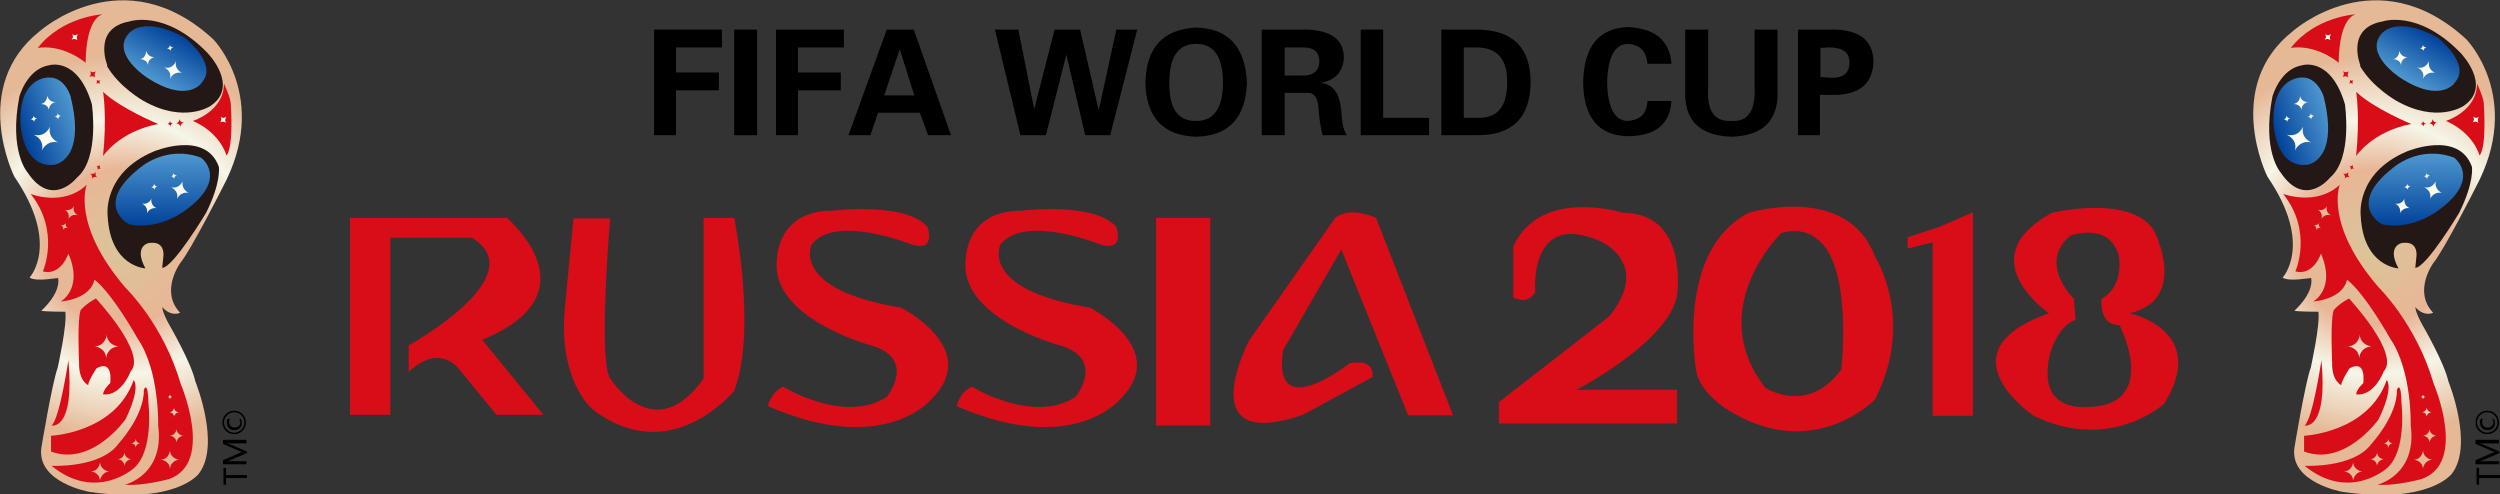 <?xml version="1.0" encoding="utf-8"?>
<!-- Generator: Adobe Illustrator 18.1.1, SVG Export Plug-In . SVG Version: 6.00 Build 0)  -->
<svg version="1.1" id="圖層_1" xmlns="http://www.w3.org/2000/svg" xmlns:xlink="http://www.w3.org/1999/xlink" x="0px" y="0px"
	 viewBox="0 0 490 96.9" enable-background="new 0 0 490 96.9" xml:space="preserve">
<rect x="0" y="0" width="490" height="96.9" fill="#333333" stroke="none"/>
<g>
	<g>
		<path fill="#D80D18" d="M68.6,81.4V42.7h30.7c0,0,17.7,14.7-4.8,23.9l12,14.7h-9.2l-7.2-8.8c0,0-3.7-5.5-10,0.4v-5.2
			c0,0,24.7-13.6,12.4-21.1H76.5v34.7H68.6z"/>
		<path fill="#D80D18" d="M119.6,42.7c0,0-2.4,27.9,0,31.5c0,0,8.6,13.7,18.3,0V42.7h6c0,0,4.5,22.2,0,33.9c0,0-12.6,15.5-27.9,3.5
			c0,0-6.9-5.8-5.2-20.6l1.6-16.7H119.6z"/>
		<path fill="#D80D18" d="M178.6,47.9c0,0-14.8-6-19.5,0c0,0-4.4,8.8,17.5,12.4c0,0,15.9,8,6,17.9c0,0-9.2,11.4-32.1,1.4
			c0,0,0.6-2.8,3-3.8c0,0,12,7.4,20.3,2c0,0,6.2-7.6-3.4-10.2c0,0-19.7-5.4-18.1-16.9c0,0,0-9.4,10.8-9.4c0,0,14.5-1.8,18.7,3.2
			C181.8,44.5,183.6,49.5,178.6,47.9z"/>
		<path fill="#D80D18" d="M215.6,47.9c0,0-14.7-6-19.5,0c0,0-4.4,8.8,17.5,12.4c0,0,15.9,8,6,17.9c0,0-9.2,11.4-32.1,1.4
			c0,0,0.6-2.8,3-3.8c0,0,12,7.4,20.3,2c0,0,6.2-7.6-3.4-10.2c0,0-19.7-5.4-18.1-16.9c0,0,0-9.4,10.8-9.4c0,0,14.5-1.8,18.7,3.2
			C218.8,44.5,220.6,49.5,215.6,47.9z"/>
		<rect x="226.6" y="42.7" fill="#D80D18" width="10.6" height="40.7"/>
		<path fill="#D80D18" d="M264.5,71.2c0,0-15.3,12.2-13-2.6l11.4-19.7L276,81.4h8.8l-15.1-38.7c0,0-5-2.4-8,0l-16.9,24.1
			c0,0-11.6,22.1,10.6,14.5l13.6-7.4C268.9,74,269.9,70.2,264.5,71.2z"/>
		<path fill="#D80D18" d="M300.9,57.3c0,0-1.4-16.3,12.8-10c0,0,10.2,4.4,1.6,14.8l-21.5,16.7v4.2h34.9v-6.6h-19.7
			c0,0,18.1-9.4,19.7-18.5c0,0,2.4-16.1-10.6-16.2c0,0-16.1-5.1-21.5,6.6v10C296.6,58.2,299.2,60,300.9,57.3z"/>
		<path fill="#D80D18" d="M367.5,50.3c-5.4-14.5-24.7-8.6-24.7-8.6c-14.4,7.3-10.4,30.6-10.4,30.6c0.4,4.2,5.6,7.6,5.6,7.6
			c17.1,11.3,29.5-1.6,29.5-1.6C375.5,62.6,367.5,50.3,367.5,50.3z M360.9,72.4c-6.6,9.1-14.9,3.6-14.9,3.6
			c-12.1-15.5,3.1-30.3,3.1-30.3c4.3-1.3,6.7,0.9,6.7,0.9C363.3,51.4,360.9,72.4,360.9,72.4z"/>
		<polygon fill="#D80D18" points="373.9,48.7 378.8,47.5 378.8,81.5 386.7,81.5 386.7,41.6 380.3,44.4 373.9,46.5 		"/>
		<path fill="#D80D18" d="M417.4,61.4c11.7-2.7,4.8-16.2,4.8-16.2c-4.6-7.2-20-3.5-20-3.5c-16.4,8.9-0.6,19.7-0.6,19.7
			c-21.5,7.6-3,20.1-3,20.1c15.1,7.3,25.6-2.4,25.6-2.4C433.1,64.7,417.4,61.4,417.4,61.4z M413.1,79.2c0,0-14.3,4.2-11.4-9.4
			c0,0,1.3-5.8,5.1-7.1l-0.3-4.1c0,0-7.2-7-0.7-12.4c0,0,7.3-2.8,9.4,3.6c0,0,1.5,6-3.3,8.8c0,0-0.6,5.2,3.5,5.1
			C415.4,63.7,421.9,76.1,413.1,79.2z"/>
	</g>
	<g>
		<path d="M132.6,26.5h-4.4V5.8h13.3v3.5h-9v4.9h8.4v3.5h-8.4V26.5z"/>
		<path d="M148.4,5.8v20.7h-4.5V5.8H148.4z"/>
		<path d="M156.5,26.5h-4.4V5.8h13.3v3.5h-9v4.9h8.4v3.5h-8.4V26.5z"/>
		<path d="M170.6,26.5h-4.3l7.5-20.7h5.3l7.3,20.7h-4.5l-1.6-4.4h-8.2L170.6,26.5z M173.3,18.7h5.9l-2.8-8.9h-0.1L173.3,18.7z"/>
		<path d="M202.7,21.4l4-15.6h5l3.6,15.6h0.1l3.4-15.6h4.1l-5.3,20.7h-4.9l-3.7-15.8l-4,15.8h-5l-5-20.7h4.6L202.7,21.4z"/>
		<path d="M234.5,26.8c-6.5-0.2-9.8-3.7-10-10.5c0.1-7,3.5-10.6,10-10.9c6.4,0.2,9.6,3.9,9.9,10.9C244.1,23.1,240.9,26.6,234.5,26.8
			z M234.5,8.6c-3.6,0-5.3,2.5-5.3,7.6c-0.1,5.1,1.7,7.6,5.3,7.5c3.4,0,5.2-2.5,5.2-7.5C239.7,11.1,237.9,8.6,234.5,8.6z"/>
		<path d="M251.8,18.2v8.3h-4.5V5.8h8.9c4.7,0.2,7.1,1.9,7.2,5.4c-0.1,2.7-1.5,4.4-4.3,5v0.1c2,0.2,3.3,1.8,3.7,4.6
			c0,0.2,0,0.4,0.1,0.7c0.1,2.5,0.5,4.2,1.1,4.9h-4.8c-0.4-1.8-0.7-3.7-0.8-5.6c-0.2-1.8-0.9-2.7-1.9-2.7H251.8z M251.8,9.3v5.5h3.7
			c2,0,3.1-1,3.1-2.9c-0.1-1.7-1.1-2.6-3.1-2.6H251.8z"/>
		<path d="M280,26.5h-13.3V5.8h4.4v17.3h9V26.5z"/>
		<path d="M282.5,26.5V5.8h7.1c6.9,0.1,10.4,3.5,10.4,10.4c-0.1,6.9-3.6,10.3-10.4,10.3H282.5z M286.9,9.3v13.8h2.4
			c4.1,0.2,6.1-2.1,6.1-6.8c0.1-4.7-1.9-7-6.1-7H286.9z"/>
		<path d="M327.6,12.5h-4.7c-0.2-2.5-1.5-3.8-4-3.9c-2.5,0.2-3.8,2.7-3.9,7.6c0.1,4.9,1.5,7.4,3.9,7.5c2.5-0.1,3.9-1.4,4-3.9h4.7
			c-0.3,4.6-3.2,6.9-8.7,6.9c-5.6-0.2-8.5-3.7-8.6-10.5c0.1-7,3-10.6,8.6-10.9C324.3,5.5,327.3,7.9,327.6,12.5z"/>
		<path d="M343.9,5.8h4.5v13c-0.2,5.2-3.2,7.8-9,8c-5.9-0.2-8.9-2.8-9.1-8v-13h4.5v11.3c-0.3,4.6,1.2,6.8,4.6,6.6
			c3.2,0.2,4.7-2,4.5-6.6V5.8z"/>
		<path d="M356.8,26.5h-4.4V5.8h6.4c5.6-0.1,8.4,2.1,8.4,6.4c-0.2,4-2.5,6.2-7.2,6.4h-3.3V26.5z M356.8,9.3v5.8c0.2,0,0.7,0,1.3,0.1
			c3,0.3,4.4-0.7,4.4-3c0-2-1.5-3-4.4-2.9C357.5,9.4,357,9.4,356.8,9.3z"/>
	</g>
	<g>
		<g>
			<radialGradient id="SVGID_1_" cx="23.724" cy="48.455" r="38.148" gradientUnits="userSpaceOnUse">
				<stop  offset="0" style="stop-color:#DAC59A"/>
				<stop  offset="0.399" style="stop-color:#E8B696"/>
				<stop  offset="0.655" style="stop-color:#FCFCEE;stop-opacity:0.97"/>
				<stop  offset="0.985" style="stop-color:#E5B896"/>
			</radialGradient>
			<path fill="url(#SVGID_1_)" d="M5.8,54.4c0,0,6.1-6.5-3-19.8c0,0-8.8-17.6,5-28.5c0,0,16.4-14.6,34,1.6c0,0,11.3,11.5,1.8,29.1
				c0,0-6.1,12.1-8.3,14.8c0,0-4,5.5,0,9.7c0,0-1.7,0.9-3.5-1.1c0,0,0,1,1.4,3.5c0,0,4.3,7.4,5.1,11.1c0,0,5,12.3,0.7,18
				c0,0-4.3,6.1-21.5,3.6c0,0-10.3-1.8-9.4-8.6c0,0,2.1-12.7,3.2-15.7c0,0,1.9-8.5,1.5-11c0,0-4,0-4.7-0.2c0,0,3.8-3.3,3.3-6.4
				C11.5,54.4,7.1,55.3,5.8,54.4z"/>
			<path fill="#D80D18" d="M10.1,85.4c0,0,12.5-0.6,16.1-10.9c0,0,1.5,1.3-1.6,7.7c0,0-6.6,9.3-14.6,6.3V85.4z"/>
			<path fill="#D80D18" d="M10.1,83.4c0,0,4.6,1.1,3.3-12.8C13.4,70.6,11.7,82.1,10.1,83.4z"/>
			<path fill="#D80D18" d="M20.2,18c0,0,0.8,4.6,0,12.6c0,0,3.1-4.8,10.8-6.3C31,24.3,23.7,21.3,20.2,18z"/>
			<path fill="#D80D18" d="M37.8,23.7c0,0,6.1-1.9,6.1-7.3c0,0,1,2,1.3,3.6c0,0,0.7,8.5-0.8,10.5C44.4,30.5,43.3,26.1,37.8,23.7z"/>
			<path fill="#D80D18" d="M7.4,9.4c0,0,4.4-1,9.4,2.9c0,0-0.2-8.3,3.3-9.5C20.2,2.8,12.2,3.2,7.4,9.4z"/>
			<path fill="#231815" d="M28.5,52.6c0,0-6.9-0.3-7.4-10.3c0,0-1.1-8.3,9-12.6c0,0,10.2-4.3,12.8,3c0,0,0.5,3-2.5,9
				c0,0-6.4,10.7-8.6,10.8c0,0,0-0.2,0.2-2c0,0,0.6-3.2-2.5-2.9C29.4,47.5,26,48,28.5,52.6z"/>
			<path fill="#231815" d="M9.6,12.8c0,0,5.6-1.8,8.4,7.6c0,0,1.6,10.6-2.9,14.4c0,0-4.9,6.2-9.7-1c0,0-3.7-4.1-1.6-14.9
				C3.8,18.9,5.3,13.5,9.6,12.8z"/>
			<path fill="#231815" d="M21,12.7c0,0-2.9-7.2,4.4-8.5c0,0,6.9-2.4,15.2,6.1c0,0,6.5,6.6,0.6,10.5c0,0-5.2,3.5-13.2-1.1
				c0,0-4.6-2.6-7-6.7"/>
			<linearGradient id="SVGID_2_" gradientUnits="userSpaceOnUse" x1="4.025" y1="25.823" x2="14.934" y2="21.852">
				<stop  offset="0" style="stop-color:#01429A"/>
				<stop  offset="0.985" style="stop-color:#4E9AD4;stop-opacity:0.97"/>
			</linearGradient>
			<path fill="url(#SVGID_2_)" d="M9.5,15.2c0,0-5.8-0.2-5.5,8.9c0,0,0.3,8.9,6.6,8.2c0,0,6.3-0.7,3.3-13.1
				C14,19.2,12.8,15,9.5,15.2z"/>
			<linearGradient id="SVGID_3_" gradientUnits="userSpaceOnUse" x1="35.107" y1="6.683" x2="29.846" y2="15.794">
				<stop  offset="0" style="stop-color:#01429A"/>
				<stop  offset="0.985" style="stop-color:#4E9AD4;stop-opacity:0.97"/>
			</linearGradient>
			<path fill="url(#SVGID_3_)" d="M28.8,15.2c0,0-7.1-4.6-3.6-8.6c0,0,2.7-3.7,10.9,0.7c0,0,6.7,5.2,3.5,8.8
				C39.7,16.1,36.9,20.5,28.8,15.2z"/>
			<linearGradient id="SVGID_4_" gradientUnits="userSpaceOnUse" x1="31.921" y1="44.315" x2="31.921" y2="30.161">
				<stop  offset="0" style="stop-color:#01429A"/>
				<stop  offset="0.985" style="stop-color:#4E9AD4;stop-opacity:0.97"/>
			</linearGradient>
			<path fill="url(#SVGID_4_)" d="M27.3,33c0,0,5.1-4.7,12.1-2.1c0,0,5.5,4-2.9,10.2c0,0-5.1,4.1-11.1,2.9
				C25.4,44.1,18.1,40.3,27.3,33z"/>
			<path fill="#FCFCEE" d="M6.6,26.4c0,0,2.2,0.9,1.6,3.1c0,0,0.9-2.1,3.2-1.6c0,0-2.1-0.8-1.6-3.1C9.8,24.8,9,27,6.6,26.4z"/>
			<path fill="#FCFCEE" d="M32.1,13.2c0,0,1.7,0.6,1.2,2.3c0,0,0.6-1.6,2.4-1.2c0,0-1.6-0.6-1.2-2.4C34.5,12,33.9,13.7,32.1,13.2z"
				/>
			<path fill="#FCFCEE" d="M8,20.4c0,0,1.4-0.1,1.6,1.2c0,0-0.1-1.3,1.3-1.6c0,0-1.3,0.1-1.6-1.2C9.2,18.8,9.3,20.1,8,20.4z"/>
			<path fill="#FCFCEE" d="M27.4,11.6c0,0,1.4-0.1,1.6,1.2c0,0-0.1-1.3,1.3-1.6c0,0-1.3,0.1-1.6-1.2C28.6,10,28.7,11.4,27.4,11.6z"
				/>
			<path fill="#FCFCEE" d="M6,23.4c0,0,0.6,0,0.7,0.5c0,0,0-0.6,0.6-0.7c0,0-0.6,0-0.7-0.5C6.6,22.7,6.6,23.2,6,23.4z"/>
			<path fill="#FCFCEE" d="M32.7,9.5c0,0,0.6,0,0.7,0.5c0,0,0-0.6,0.6-0.7c0,0-0.6,0-0.7-0.5C33.3,8.8,33.3,9.4,32.7,9.5z"/>
			<path fill="#FCFCEE" d="M10.7,22.9c0,0,0.6,0,0.7,0.5c0,0,0-0.6,0.6-0.7c0,0-0.6,0-0.7-0.5C11.3,22.2,11.3,22.8,10.7,22.9z"/>
			<g>
				<path fill="#FCFCEE" d="M35.8,35.5c0,0-0.6,1.6-2.3,1.2c0,0,1.6,0.6,1.2,2.3c0,0,0.6-1.5,2.3-1.2C37,37.8,35.5,37.2,35.8,35.5z"
					/>
				<path fill="#FCFCEE" d="M29.7,38.9c0,0-0.5,1.3-1.9,1c0,0,1.3,0.5,1,1.9c0,0,0.5-1.2,1.9-1C30.7,40.8,29.4,40.3,29.7,38.9z"/>
				<path fill="#FCFCEE" d="M34.1,35.1c0,0,0-0.6,0.6-0.7c0,0-0.6,0-0.7-0.5c0,0,0,0.6-0.6,0.7C33.4,34.5,34,34.5,34.1,35.1z"/>
				<path fill="#FCFCEE" d="M30.2,36c0,0,0,0.6-0.6,0.7c0,0,0.6,0,0.7,0.5c0,0,0-0.6,0.6-0.7C30.9,36.5,30.3,36.6,30.2,36z"/>
			</g>
			<path fill="#D80D18" d="M18.8,58.5c-2.2,1.2-3,2.3-3,2.3c-0.7,2-0.3,10.3-0.3,10.3c-0.1,3.6,1.8,4.4,1.8,4.4
				c-0.1-0.7,1.6-3.3,1.6-3.3c3.4-1.9,2.7,2.9,2.7,2.9c-1.4,1.3-1.4,2.2-1.4,2.2c3.6,0.4,5.4-4.5,5.4-4.5
				C28.9,69.3,18.8,58.5,18.8,58.5z M20.8,70.2c-0.1-2.1-2.2-2.3-2.2-2.3c2.2-0.2,2.3-2.3,2.3-2.3c0.2,2.1,2.3,2.3,2.3,2.3
				C20.9,68.1,20.8,70.2,20.8,70.2z"/>
			<path fill="#FCFCEE" d="M14.1,6.6c0,0,0.5,0.6-0.1,1.2c0,0,0.6-0.4,1.2,0.1c0,0-0.4-0.6,0.1-1.2C15.2,6.7,14.6,7.2,14.1,6.6z"/>
			<path fill="#D80D18" d="M17.6,13.9c0,0,0.5,0.6-0.1,1.2c0,0,0.6-0.4,1.2,0.1c0,0-0.4-0.6,0.1-1.2C18.7,14,18.1,14.4,17.6,13.9z"
				/>
			<path fill="#D80D18" d="M18.9,15.6c0,0,0.3,0.4-0.1,0.8c0,0,0.4-0.3,0.8,0.1c0,0-0.3-0.4,0.1-0.8C19.7,15.7,19.3,16,18.9,15.6z"
				/>
			<path fill="#D80D18" d="M36.1,24c0,0-0.8,0.1-0.9-0.7c0,0,0,0.7-0.7,0.9c0,0,0.7-0.1,0.9,0.7C35.4,24.9,35.3,24.2,36.1,24z"/>
			<path fill="#D80D18" d="M33.9,24.2c0,0-0.5,0-0.6-0.5c0,0,0,0.5-0.5,0.6c0,0,0.5,0,0.6,0.5C33.4,24.8,33.4,24.3,33.9,24.2z"/>
			<path fill="#D80D18" d="M18,35.1c0,0,0.4-0.7,1.1-0.3c0,0-0.6-0.4-0.3-1.1c0,0-0.4,0.6-1.1,0.3C17.6,34,18.3,34.4,18,35.1z"/>
			<path fill="#D80D18" d="M19.1,33.3c0,0,0.3-0.4,0.7-0.2c0,0-0.4-0.3-0.2-0.8c0,0-0.3,0.4-0.7,0.2C18.9,32.5,19.3,32.8,19.1,33.3z
				"/>
			<path fill="#FCFCEE" d="M43.2,22.8c0,0,0.5,0.6-0.1,1.2c0,0,0.6-0.4,1.2,0.1c0,0-0.4-0.6,0.1-1.2C44.3,22.9,43.7,23.4,43.2,22.8z
				"/>
			<path fill="#D80D18" d="M29.1,79.1c-0.1-4.8-0.9-2.7-0.9-2.7c0.1,5.1-5,10.6-5,10.6c-3.5,4.8-13.1,4.3-13.1,4.3
				c8.7,7.1,16.1,0.5,16.1,0.5C30.2,88.4,29.1,79.1,29.1,79.1z M19.6,94.2c-0.1-1.7-1.8-1.8-1.8-1.8c1.7-0.1,1.8-1.8,1.8-1.8
				c0.2,1.7,1.8,1.8,1.8,1.8C19.8,92.6,19.6,94.2,19.6,94.2z M24.4,91.3c-0.1-1.2-1.3-1.3-1.3-1.3c1.2-0.1,1.3-1.3,1.3-1.3
				c0.1,1.2,1.3,1.3,1.3,1.3C24.5,90.2,24.4,91.3,24.4,91.3z M26.6,87.8c0-0.9-0.9-0.9-0.9-0.9c0.9-0.1,0.9-0.9,0.9-0.9
				c0.1,0.9,0.9,0.9,0.9,0.9C26.6,86.9,26.6,87.8,26.6,87.8z"/>
			<path fill="#D80D18" d="M35.4,75.2C32,63.5,24.6,56.4,24.6,56.4C13.9,43.9,17,36.2,17,36.2C12.4,40.6,6,38,6,38
				c5.9,7.4,2.4,15.2,2.4,15.2c3.6,0.9,5-3.5,5-3.5c3,6.9-1.5,9.4-1.5,9.4c6.3-0.7,6.6-4.3,6.6-4.3c3.6,2.8,8.5,11.6,8.5,11.6
				c4.3,6.3,4,17,4,17c1.3,9.7-6.5,11.6-6.5,11.6c3.5,0.3,8.6-1.1,8.6-1.1C42.1,90.8,35.4,75.2,35.4,75.2z M12.3,45.1
				c0.3-0.7-0.4-1-0.4-1c0.7,0.2,1-0.4,1-0.4c-0.2,0.7,0.4,1,0.4,1C12.6,44.5,12.3,45.1,12.3,45.1z M13.4,42.9
				c0.4-1.2-0.7-1.8-0.7-1.8c1.2,0.4,1.8-0.7,1.8-0.7c-0.4,1.3,0.8,1.8,0.8,1.8C14,41.8,13.4,42.9,13.4,42.9z M35.1,80.8
				c-0.9,0.1-1,0.9-1,0.9c0-0.9-0.9-0.9-0.9-0.9c0.9-0.1,0.9-0.9,0.9-0.9C34.2,80.8,35.1,80.8,35.1,80.8z M33.3,77.3
				c0.1,0.5,0.5,0.5,0.5,0.5c-0.5,0.1-0.5,0.5-0.5,0.5c0-0.5-0.5-0.5-0.5-0.5C33.3,77.8,33.3,77.3,33.3,77.3z M33.3,91.9
				c-0.1-1.7-1.8-1.8-1.8-1.8c1.7-0.1,1.8-1.8,1.8-1.8c0.2,1.7,1.8,1.8,1.8,1.8C33.4,90.3,33.3,91.9,33.3,91.9z M34.6,86.7
				c-0.1-1.2-1.3-1.3-1.3-1.3c1.2-0.1,1.3-1.3,1.3-1.3c0.1,1.2,1.3,1.3,1.3,1.3C34.7,85.6,34.6,86.7,34.6,86.7z"/>
		</g>
		<g>
			<g>
				<path d="M44.3,91.8v1.3h4.1v0.6h-4.1v1.3h-0.5v-3.3H44.3z"/>
				<path d="M48.4,86.9h-3.1c-0.3,0-0.6,0-0.9,0v0c0.2,0.1,0.4,0.1,0.5,0.1l3.5,1.5v0.3l-3.5,1.5c-0.1,0-0.2,0.1-0.5,0.1v0
					c0.2,0,0.5,0,0.9,0h3v0.6h-4.6v-0.8l3.2-1.4c0.2-0.1,0.4-0.2,0.6-0.2v0c-0.3-0.1-0.5-0.2-0.6-0.2l-3.2-1.4v-0.8h4.6V86.9z"/>
			</g>
			<g>
				<path d="M47.2,82.1c0.1,0.2,0.2,0.5,0.2,0.8c0,0.4-0.1,0.8-0.4,1c-0.3,0.3-0.6,0.4-1,0.4c-0.5,0-0.9-0.1-1.1-0.4
					c-0.3-0.3-0.4-0.6-0.4-1.1c0-0.3,0-0.5,0.1-0.7h0.5c-0.2,0.2-0.2,0.4-0.2,0.7c0,0.3,0.1,0.5,0.3,0.7c0.2,0.2,0.5,0.3,0.8,0.3
					c0.3,0,0.6-0.1,0.8-0.3c0.2-0.2,0.3-0.4,0.3-0.7c0-0.2-0.1-0.5-0.2-0.7H47.2z"/>
			</g>
			<path d="M43.6,82.8c0,1.3,1,2.3,2.3,2.3c1.3,0,2.3-1,2.3-2.3c0-1.3-1-2.3-2.3-2.3C44.6,80.5,43.6,81.5,43.6,82.8z M47.9,82.8
				c0,1.1-0.9,2-2,2c-1.1,0-2-0.9-2-2c0-1.1,0.9-2,2-2C47,80.8,47.9,81.7,47.9,82.8z"/>
		</g>
	</g>
	<g>
		<g>
			<radialGradient id="SVGID_5_" cx="465.308" cy="48.455" r="38.148" gradientUnits="userSpaceOnUse">
				<stop  offset="0" style="stop-color:#DAC59A"/>
				<stop  offset="0.399" style="stop-color:#E8B696"/>
				<stop  offset="0.655" style="stop-color:#FCFCEE;stop-opacity:0.97"/>
				<stop  offset="0.985" style="stop-color:#E5B896"/>
			</radialGradient>
			<path fill="url(#SVGID_5_)" d="M447.4,54.4c0,0,6.1-6.5-3-19.8c0,0-8.8-17.6,5-28.5c0,0,16.4-14.6,34,1.6c0,0,11.3,11.5,1.8,29.1
				c0,0-6.1,12.1-8.3,14.8c0,0-4,5.5,0,9.7c0,0-1.7,0.9-3.5-1.1c0,0,0,1,1.4,3.5c0,0,4.3,7.4,5.1,11.1c0,0,5,12.3,0.7,18
				c0,0-4.3,6.1-21.5,3.6c0,0-10.3-1.8-9.4-8.6c0,0,2.1-12.7,3.2-15.7c0,0,1.9-8.5,1.5-11c0,0-4,0-4.7-0.2c0,0,3.8-3.3,3.3-6.4
				C453,54.4,448.7,55.3,447.4,54.4z"/>
			<path fill="#D80D18" d="M451.7,85.4c0,0,12.5-0.6,16.1-10.9c0,0,1.5,1.3-1.6,7.7c0,0-6.6,9.3-14.6,6.3V85.4z"/>
			<path fill="#D80D18" d="M451.7,83.4c0,0,4.6,1.1,3.3-12.8C455,70.6,453.3,82.1,451.7,83.4z"/>
			<path fill="#D80D18" d="M461.8,18c0,0,0.8,4.6,0,12.6c0,0,3.1-4.8,10.8-6.3C472.6,24.3,465.3,21.3,461.8,18z"/>
			<path fill="#D80D18" d="M479.4,23.7c0,0,6.1-1.9,6.1-7.3c0,0,1,2,1.3,3.6c0,0,0.7,8.5-0.8,10.5C486,30.5,484.9,26.1,479.4,23.7z"
				/>
			<path fill="#D80D18" d="M449,9.4c0,0,4.4-1,9.4,2.9c0,0-0.2-8.3,3.3-9.5C461.8,2.8,453.8,3.2,449,9.4z"/>
			<path fill="#231815" d="M470.1,52.6c0,0-6.9-0.3-7.4-10.3c0,0-1.1-8.3,9-12.6c0,0,10.2-4.3,12.8,3c0,0,0.5,3-2.5,9
				c0,0-6.4,10.7-8.6,10.8c0,0,0-0.2,0.2-2c0,0,0.6-3.2-2.5-2.9C471,47.5,467.6,48,470.1,52.6z"/>
			<path fill="#231815" d="M451.2,12.8c0,0,5.6-1.8,8.4,7.6c0,0,1.6,10.6-2.9,14.4c0,0-4.9,6.2-9.7-1c0,0-3.7-4.1-1.6-14.9
				C445.4,18.9,446.9,13.5,451.2,12.8z"/>
			<path fill="#231815" d="M462.6,12.7c0,0-2.9-7.2,4.4-8.5c0,0,6.9-2.4,15.2,6.1c0,0,6.5,6.6,0.6,10.5c0,0-5.2,3.5-13.2-1.1
				c0,0-4.6-2.6-7-6.7"/>
			<linearGradient id="SVGID_6_" gradientUnits="userSpaceOnUse" x1="445.609" y1="25.823" x2="456.519" y2="21.852">
				<stop  offset="0" style="stop-color:#01429A"/>
				<stop  offset="0.985" style="stop-color:#4E9AD4;stop-opacity:0.97"/>
			</linearGradient>
			<path fill="url(#SVGID_6_)" d="M451.1,15.2c0,0-5.8-0.2-5.5,8.9c0,0,0.3,8.9,6.6,8.2c0,0,6.3-0.7,3.3-13.1
				C455.6,19.2,454.3,15,451.1,15.2z"/>
			<linearGradient id="SVGID_7_" gradientUnits="userSpaceOnUse" x1="476.692" y1="6.683" x2="471.431" y2="15.794">
				<stop  offset="0" style="stop-color:#01429A"/>
				<stop  offset="0.985" style="stop-color:#4E9AD4;stop-opacity:0.97"/>
			</linearGradient>
			<path fill="url(#SVGID_7_)" d="M470.4,15.2c0,0-7.1-4.6-3.6-8.6c0,0,2.7-3.7,10.9,0.7c0,0,6.7,5.2,3.5,8.8
				C481.3,16.1,478.5,20.5,470.4,15.2z"/>
			<linearGradient id="SVGID_8_" gradientUnits="userSpaceOnUse" x1="473.506" y1="44.315" x2="473.506" y2="30.161">
				<stop  offset="0" style="stop-color:#01429A"/>
				<stop  offset="0.985" style="stop-color:#4E9AD4;stop-opacity:0.97"/>
			</linearGradient>
			<path fill="url(#SVGID_8_)" d="M468.9,33c0,0,5.1-4.7,12.1-2.1c0,0,5.5,4-2.9,10.2c0,0-5.1,4.1-11.1,2.9
				C467,44.1,459.7,40.3,468.9,33z"/>
			<path fill="#FCFCEE" d="M448.2,26.4c0,0,2.2,0.9,1.6,3.1c0,0,0.9-2.1,3.2-1.6c0,0-2.1-0.8-1.6-3.1
				C451.4,24.8,450.6,27,448.2,26.4z"/>
			<path fill="#FCFCEE" d="M473.7,13.2c0,0,1.7,0.6,1.2,2.3c0,0,0.6-1.6,2.4-1.2c0,0-1.6-0.6-1.2-2.4
				C476.1,12,475.4,13.7,473.7,13.2z"/>
			<path fill="#FCFCEE" d="M449.5,20.4c0,0,1.4-0.1,1.6,1.2c0,0-0.1-1.3,1.3-1.6c0,0-1.3,0.1-1.6-1.2
				C450.8,18.8,450.9,20.1,449.5,20.4z"/>
			<path fill="#FCFCEE" d="M469,11.6c0,0,1.4-0.1,1.6,1.2c0,0-0.1-1.3,1.3-1.6c0,0-1.3,0.1-1.6-1.2C470.2,10,470.3,11.4,469,11.6z"
				/>
			<path fill="#FCFCEE" d="M447.6,23.4c0,0,0.6,0,0.7,0.5c0,0,0-0.6,0.6-0.7c0,0-0.6,0-0.7-0.5C448.1,22.7,448.2,23.2,447.6,23.4z"
				/>
			<path fill="#FCFCEE" d="M474.3,9.5c0,0,0.6,0,0.7,0.5c0,0,0-0.6,0.6-0.7c0,0-0.6,0-0.7-0.5C474.9,8.8,474.9,9.4,474.3,9.5z"/>
			<path fill="#FCFCEE" d="M452.3,22.9c0,0,0.6,0,0.7,0.5c0,0,0-0.6,0.6-0.7c0,0-0.6,0-0.7-0.5C452.9,22.2,452.9,22.8,452.3,22.9z"
				/>
			<g>
				<path fill="#FCFCEE" d="M477.4,35.5c0,0-0.6,1.6-2.3,1.2c0,0,1.6,0.6,1.2,2.3c0,0,0.6-1.5,2.3-1.2
					C478.6,37.8,477.1,37.2,477.4,35.5z"/>
				<path fill="#FCFCEE" d="M471.3,38.9c0,0-0.5,1.3-1.9,1c0,0,1.3,0.5,1,1.9c0,0,0.5-1.2,1.9-1C472.3,40.8,471,40.3,471.3,38.9z"/>
				<path fill="#FCFCEE" d="M475.7,35.1c0,0,0-0.6,0.6-0.7c0,0-0.6,0-0.7-0.5c0,0,0,0.6-0.6,0.7C474.9,34.5,475.5,34.5,475.7,35.1z"
					/>
				<path fill="#FCFCEE" d="M471.8,36c0,0,0,0.6-0.6,0.7c0,0,0.6,0,0.7,0.5c0,0,0-0.6,0.6-0.7C472.5,36.5,471.9,36.6,471.8,36z"/>
			</g>
			<path fill="#D80D18" d="M460.4,58.5c-2.2,1.2-3,2.3-3,2.3c-0.7,2-0.3,10.3-0.3,10.3c-0.1,3.6,1.8,4.4,1.8,4.4
				c-0.1-0.7,1.6-3.3,1.6-3.3c3.4-1.9,2.7,2.9,2.7,2.9c-1.4,1.3-1.4,2.2-1.4,2.2c3.6,0.4,5.4-4.5,5.4-4.5
				C470.5,69.3,460.4,58.5,460.4,58.5z M462.4,70.2c-0.1-2.1-2.2-2.3-2.2-2.3c2.2-0.2,2.3-2.3,2.3-2.3c0.2,2.1,2.3,2.3,2.3,2.3
				C462.5,68.1,462.4,70.2,462.4,70.2z"/>
			<path fill="#FCFCEE" d="M455.7,6.6c0,0,0.5,0.6-0.1,1.2c0,0,0.6-0.4,1.2,0.1c0,0-0.4-0.6,0.1-1.2C456.8,6.7,456.2,7.2,455.7,6.6z
				"/>
			<path fill="#D80D18" d="M459.2,13.9c0,0,0.5,0.6-0.1,1.2c0,0,0.6-0.4,1.2,0.1c0,0-0.4-0.6,0.1-1.2
				C460.3,14,459.7,14.4,459.2,13.9z"/>
			<path fill="#D80D18" d="M460.5,15.6c0,0,0.3,0.4-0.1,0.8c0,0,0.4-0.3,0.8,0.1c0,0-0.3-0.4,0.1-0.8
				C461.3,15.7,460.9,16,460.5,15.6z"/>
			<path fill="#D80D18" d="M477.7,24c0,0-0.8,0.1-0.9-0.7c0,0,0,0.7-0.7,0.9c0,0,0.7-0.1,0.9,0.7C477,24.9,476.9,24.2,477.7,24z"/>
			<path fill="#D80D18" d="M475.5,24.2c0,0-0.5,0-0.6-0.5c0,0,0,0.5-0.5,0.6c0,0,0.5,0,0.6,0.5C475,24.8,475,24.3,475.5,24.2z"/>
			<path fill="#D80D18" d="M459.5,35.1c0,0,0.4-0.7,1.1-0.3c0,0-0.6-0.4-0.3-1.1c0,0-0.4,0.6-1.1,0.3
				C459.2,34,459.9,34.4,459.5,35.1z"/>
			<path fill="#D80D18" d="M460.7,33.3c0,0,0.3-0.4,0.7-0.2c0,0-0.4-0.3-0.2-0.8c0,0-0.3,0.4-0.7,0.2
				C460.5,32.5,460.9,32.8,460.7,33.3z"/>
			<path fill="#FCFCEE" d="M484.7,22.8c0,0,0.5,0.6-0.1,1.2c0,0,0.6-0.4,1.2,0.1c0,0-0.4-0.6,0.1-1.2
				C485.9,22.9,485.3,23.4,484.7,22.8z"/>
			<path fill="#D80D18" d="M470.7,79.1c-0.1-4.8-0.9-2.7-0.9-2.7c0.1,5.1-5,10.6-5,10.6c-3.5,4.8-13.1,4.3-13.1,4.3
				c8.7,7.1,16.1,0.5,16.1,0.5C471.8,88.4,470.7,79.1,470.7,79.1z M461.2,94.2c-0.1-1.7-1.8-1.8-1.8-1.8c1.7-0.1,1.8-1.8,1.8-1.8
				c0.2,1.7,1.8,1.8,1.8,1.8C461.4,92.6,461.2,94.2,461.2,94.2z M465.9,91.3c-0.1-1.2-1.3-1.3-1.3-1.3c1.2-0.1,1.3-1.3,1.3-1.3
				c0.1,1.2,1.3,1.3,1.3,1.3C466,90.2,465.9,91.3,465.9,91.3z M468.1,87.8c0-0.9-0.9-0.9-0.9-0.9c0.9-0.1,0.9-0.9,0.9-0.9
				c0.1,0.9,0.9,0.9,0.9,0.9C468.2,86.9,468.1,87.8,468.1,87.8z"/>
			<path fill="#D80D18" d="M477,75.2c-3.4-11.7-10.8-18.9-10.8-18.9c-10.7-12.4-7.6-20.1-7.6-20.1c-4.6,4.3-11.1,1.8-11.1,1.8
				c5.9,7.4,2.4,15.2,2.4,15.2c3.6,0.9,5-3.5,5-3.5c3,6.9-1.5,9.4-1.5,9.4c6.3-0.7,6.6-4.3,6.6-4.3c3.6,2.8,8.5,11.6,8.5,11.6
				c4.3,6.3,4,17,4,17c1.3,9.7-6.5,11.6-6.5,11.6c3.5,0.3,8.6-1.1,8.6-1.1C483.7,90.8,477,75.2,477,75.2z M453.9,45.1
				c0.3-0.7-0.4-1-0.4-1c0.7,0.2,1-0.4,1-0.4c-0.2,0.7,0.4,1,0.4,1C454.2,44.5,453.9,45.1,453.9,45.1z M455,42.9
				c0.4-1.2-0.7-1.8-0.7-1.8c1.2,0.4,1.8-0.7,1.8-0.7c-0.4,1.3,0.8,1.8,0.8,1.8C455.6,41.8,455,42.9,455,42.9z M476.6,80.8
				c-0.9,0.1-1,0.9-1,0.9c0-0.9-0.9-0.9-0.9-0.9c0.9-0.1,0.9-0.9,0.9-0.9C475.8,80.8,476.6,80.8,476.6,80.8z M474.9,77.3
				c0.1,0.5,0.5,0.5,0.5,0.5c-0.5,0.1-0.5,0.5-0.5,0.5c0-0.5-0.5-0.5-0.5-0.5C474.9,77.8,474.9,77.3,474.9,77.3z M474.9,91.9
				c-0.1-1.7-1.8-1.8-1.8-1.8c1.7-0.1,1.8-1.8,1.8-1.8c0.2,1.7,1.8,1.8,1.8,1.8C475,90.3,474.9,91.9,474.9,91.9z M476.2,86.7
				c-0.1-1.2-1.3-1.3-1.3-1.3c1.2-0.1,1.3-1.3,1.3-1.3c0.1,1.2,1.3,1.3,1.3,1.3C476.3,85.6,476.2,86.7,476.2,86.7z"/>
		</g>
		<g>
			<g>
				<path d="M485.9,91.8v1.3h4.1v0.6h-4.1v1.3h-0.5v-3.3H485.9z"/>
				<path d="M489.9,86.9h-3.1c-0.3,0-0.6,0-0.9,0v0c0.2,0.1,0.4,0.1,0.5,0.1l3.5,1.5v0.3l-3.5,1.5c-0.1,0-0.2,0.1-0.5,0.1v0
					c0.2,0,0.5,0,0.9,0h3v0.6h-4.6v-0.8l3.2-1.4c0.2-0.1,0.4-0.2,0.6-0.2v0c-0.3-0.1-0.5-0.2-0.6-0.2l-3.2-1.4v-0.8h4.6V86.9z"/>
			</g>
			<g>
				<path d="M488.8,82.1c0.1,0.2,0.2,0.5,0.2,0.8c0,0.4-0.1,0.8-0.4,1c-0.3,0.3-0.6,0.4-1,0.4c-0.5,0-0.9-0.1-1.1-0.4
					c-0.3-0.3-0.4-0.6-0.4-1.1c0-0.3,0-0.5,0.1-0.7h0.5c-0.2,0.2-0.2,0.4-0.2,0.7c0,0.3,0.1,0.5,0.3,0.7c0.2,0.2,0.5,0.3,0.8,0.3
					c0.3,0,0.6-0.1,0.8-0.3c0.2-0.2,0.3-0.4,0.3-0.7c0-0.2-0.1-0.5-0.2-0.7H488.8z"/>
			</g>
			<path d="M485.2,82.8c0,1.3,1,2.3,2.3,2.3c1.3,0,2.3-1,2.3-2.3c0-1.3-1-2.3-2.3-2.3C486.2,80.5,485.2,81.5,485.2,82.8z
				 M489.5,82.8c0,1.1-0.9,2-2,2c-1.1,0-2-0.9-2-2c0-1.1,0.9-2,2-2C488.6,80.8,489.5,81.7,489.5,82.8z"/>
		</g>
	</g>
</g>
</svg>
